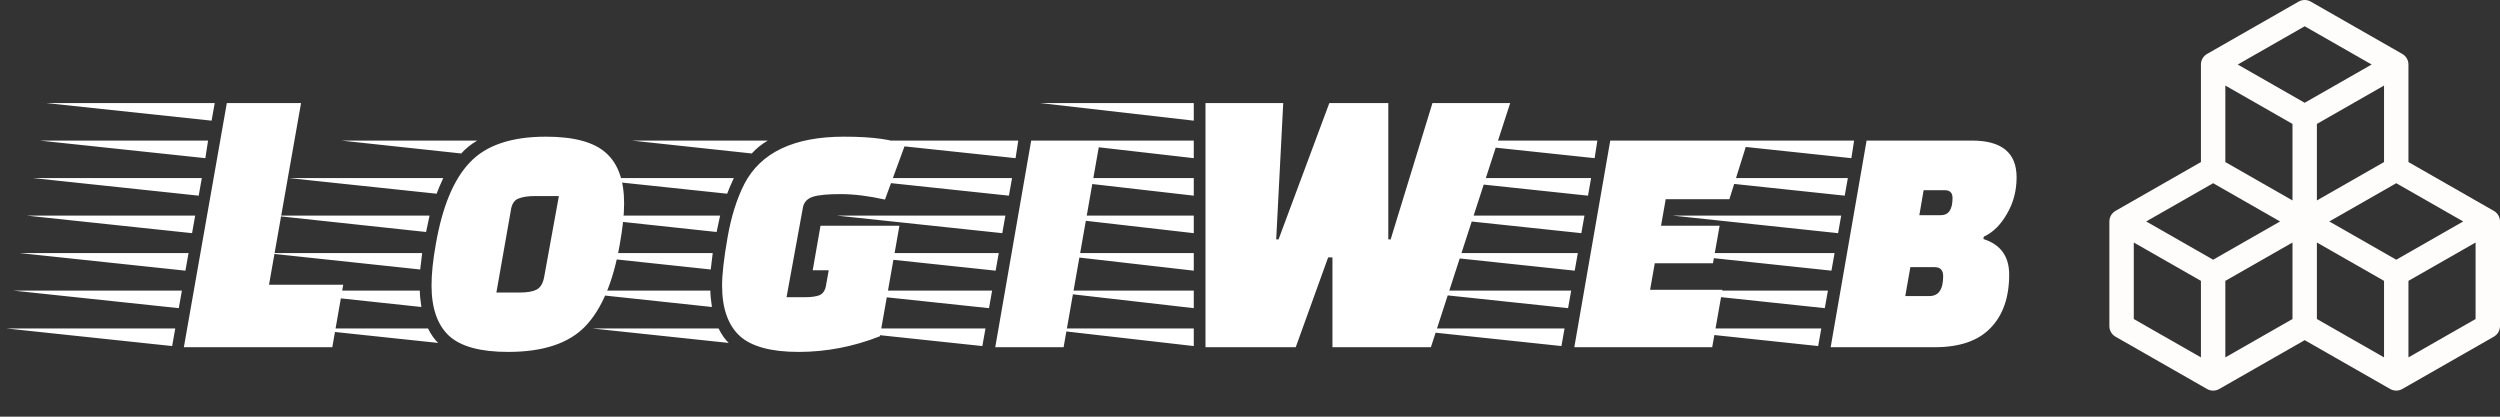 <svg width="288" height="48" viewBox="0 0 288 48" fill="none" xmlns="http://www.w3.org/2000/svg">
<rect x="0" y="0" width="288" height="48" fill="#333333" stroke="none"/>
<path d="M38.28 40H21.18L26.13 11.875H34.68L30.99 32.8H39.54L38.28 40ZM19.83 39.865L0.75 37.84H20.19L19.83 39.865ZM21.36 31.18L2.28 29.155H21.72L21.36 31.18ZM22.125 26.86L3.045 24.835H22.485L22.125 26.86ZM22.89 22.54L3.81 20.515H23.25L22.89 22.54ZM23.655 18.22L4.575 16.195H23.97L23.655 18.22ZM20.595 35.5L1.515 33.475H20.955L20.595 35.5ZM24.375 13.9L5.34 11.875H24.735L24.375 13.9ZM62.898 15.745C66.138 15.745 68.448 16.375 69.828 17.635C71.208 18.865 71.898 20.8 71.898 23.44C71.898 24.73 71.733 26.29 71.403 28.12C70.653 32.44 69.333 35.59 67.443 37.57C65.553 39.55 62.583 40.54 58.533 40.54C55.353 40.54 53.088 39.925 51.738 38.695C50.388 37.435 49.713 35.5 49.713 32.89C49.713 31.54 49.878 29.95 50.208 28.12C50.958 23.8 52.263 20.665 54.123 18.715C55.983 16.735 58.908 15.745 62.898 15.745ZM59.838 33.7C60.708 33.7 61.353 33.595 61.773 33.385C62.223 33.175 62.523 32.71 62.673 31.99L64.383 22.585H61.638C60.798 22.585 60.138 22.69 59.658 22.9C59.208 23.11 58.938 23.56 58.848 24.25L57.183 33.7H59.838ZM48.633 29.155C48.513 30.085 48.438 30.715 48.408 31.045L30.678 29.155H48.633ZM49.488 24.835L49.083 26.725L31.488 24.835H49.488ZM48.363 33.475C48.363 33.955 48.423 34.585 48.543 35.365L30.858 33.475H48.363ZM51.063 20.515C50.703 21.295 50.448 21.895 50.298 22.315L33.288 20.515H51.063ZM49.308 37.84C49.668 38.56 50.058 39.115 50.478 39.505L34.773 37.84H49.308ZM54.978 16.195C54.258 16.615 53.643 17.11 53.133 17.68L39.318 16.195H54.978ZM101.364 38.74C98.304 39.94 95.184 40.54 92.004 40.54C88.824 40.54 86.559 39.925 85.209 38.695C83.859 37.435 83.184 35.5 83.184 32.89C83.184 31.6 83.394 29.755 83.814 27.355C84.234 24.955 84.879 22.9 85.749 21.19C87.639 17.56 91.464 15.745 97.224 15.745C100.584 15.745 102.924 16.075 104.244 16.735L101.949 22.99C100.059 22.57 98.349 22.36 96.819 22.36C95.319 22.36 94.254 22.465 93.624 22.675C92.994 22.885 92.619 23.29 92.499 23.89L90.609 34.24H92.679C93.429 34.24 93.999 34.165 94.389 34.015C94.809 33.835 95.064 33.46 95.154 32.89L95.469 31.135H93.624L94.524 26.005H103.614L101.364 38.74ZM82.104 29.155C81.984 30.085 81.909 30.715 81.879 31.045L64.149 29.155H82.104ZM82.959 24.835L82.554 26.725L64.959 24.835H82.959ZM81.834 33.475C81.834 33.955 81.894 34.585 82.014 35.365L64.329 33.475H81.834ZM84.534 20.515C84.174 21.295 83.919 21.895 83.769 22.315L66.759 20.515H84.534ZM82.779 37.84C83.139 38.56 83.529 39.115 83.949 39.505L68.244 37.84H82.779ZM88.449 16.195C87.729 16.615 87.114 17.11 86.604 17.68L72.789 16.195H88.449ZM114.652 40L118.792 16.195H126.712L122.527 40H114.652ZM113.167 39.865L94.087 37.84H113.527L113.167 39.865ZM114.697 31.18L95.617 29.155H115.057L114.697 31.18ZM115.462 26.86L96.382 24.835H115.822L115.462 26.86ZM116.227 22.54L97.147 20.515H116.587L116.227 22.54ZM116.992 18.22L97.912 16.195H117.307L116.992 18.22ZM113.932 35.5L94.852 33.475H114.292L113.932 35.5ZM137.523 11.875V13.9L119.838 11.875H137.523ZM137.523 16.195V18.22L119.838 16.195H137.523ZM137.523 20.515V22.54L119.838 20.515H137.523ZM137.523 24.835V26.86L119.838 24.835H137.523ZM137.523 29.155V31.18L119.838 29.155H137.523ZM137.523 33.475V35.5L119.838 33.475H137.523ZM137.523 37.84V39.865L119.838 37.84H137.523ZM153.498 40V29.65H153.003L149.268 40H138.873V11.875H147.828L147.018 27.58H147.288L153.138 11.875H159.933V27.58H160.203L165.018 11.875H173.973L164.838 40H153.498ZM197.336 30.325H190.631L190.091 33.385H198.416L197.246 40H181.361L185.501 16.195H201.341L199.226 22.945H191.891L191.351 26.005H198.101L197.336 30.325ZM179.876 39.865L160.796 37.84H180.236L179.876 39.865ZM181.406 31.18L162.326 29.155H181.766L181.406 31.18ZM182.171 26.86L163.091 24.835H182.531L182.171 26.86ZM182.936 22.54L163.856 20.515H183.296L182.936 22.54ZM183.701 18.22L164.621 16.195H184.016L183.701 18.22ZM180.641 35.5L161.561 33.475H181.001L180.641 35.5ZM227.182 16.195C230.602 16.195 232.312 17.605 232.312 20.425C232.312 21.985 231.937 23.395 231.187 24.655C230.467 25.915 229.582 26.785 228.532 27.265L228.487 27.535C230.467 28.165 231.457 29.53 231.457 31.63C231.457 34.27 230.737 36.325 229.297 37.795C227.887 39.265 225.742 40 222.862 40H210.892L215.032 16.195H227.182ZM222.862 30.775H220.072L219.487 34.105H222.277C223.327 34.105 223.852 33.34 223.852 31.81C223.852 31.12 223.522 30.775 222.862 30.775ZM224.032 21.91H221.602L221.107 24.79H223.582C224.482 24.79 224.932 24.13 224.932 22.81C224.932 22.21 224.632 21.91 224.032 21.91ZM209.452 39.865L190.372 37.84H209.812L209.452 39.865ZM210.982 31.18L191.902 29.155H211.342L210.982 31.18ZM211.747 26.86L192.667 24.835H212.107L211.747 26.86ZM212.512 22.54L193.432 20.515H212.872L212.512 22.54ZM213.277 18.22L194.197 16.195H213.592L213.277 18.22ZM210.217 35.5L191.137 33.475H210.577L210.217 35.5Z" fill="white"/>
<path d="M264.802 0.185C265.015 0.064 265.255 0 265.5 0C265.745 0 265.985 0.064 266.197 0.185L276.744 6.212C276.96 6.335 277.139 6.513 277.263 6.727C277.387 6.942 277.453 7.185 277.453 7.433V18.669L287.291 24.294C287.506 24.417 287.684 24.594 287.808 24.807C287.933 25.02 287.999 25.262 288 25.509V37.564C288 37.812 287.934 38.055 287.81 38.27C287.685 38.484 287.506 38.662 287.291 38.785L276.744 44.812C276.532 44.933 276.292 44.997 276.047 44.997C275.802 44.997 275.562 44.933 275.349 44.812L265.5 39.187L255.651 44.815C255.438 44.936 255.198 45 254.953 45C254.708 45 254.468 44.936 254.256 44.815L243.709 38.788C243.494 38.665 243.315 38.487 243.19 38.273C243.066 38.058 243 37.815 243 37.567V25.512C243 25.264 243.066 25.021 243.19 24.807C243.315 24.592 243.494 24.415 243.709 24.292L253.547 18.669V7.433C253.547 7.185 253.613 6.942 253.737 6.727C253.861 6.513 254.04 6.335 254.256 6.212L264.802 0.185ZM254.953 21.105L247.241 25.512L254.953 29.919L262.665 25.512L254.953 21.105ZM264.094 27.937L256.359 32.355V41.17L264.094 36.751V27.937ZM266.906 36.751L274.641 41.17V32.355L266.906 27.937V36.751ZM268.335 25.512L276.047 29.919L283.759 25.512L276.047 21.105L268.335 25.512ZM274.641 18.669V9.855L266.906 14.276V23.091L274.641 18.669ZM264.094 23.091V14.276L256.359 9.855V18.669L264.094 23.091ZM257.788 7.433L265.5 11.84L273.212 7.433L265.5 3.026L257.788 7.433ZM285.187 27.937L277.453 32.355V41.17L285.187 36.751V27.937ZM253.547 41.17V32.355L245.812 27.937V36.751L253.547 41.17Z" fill="#FFFDFC"/>
</svg>
